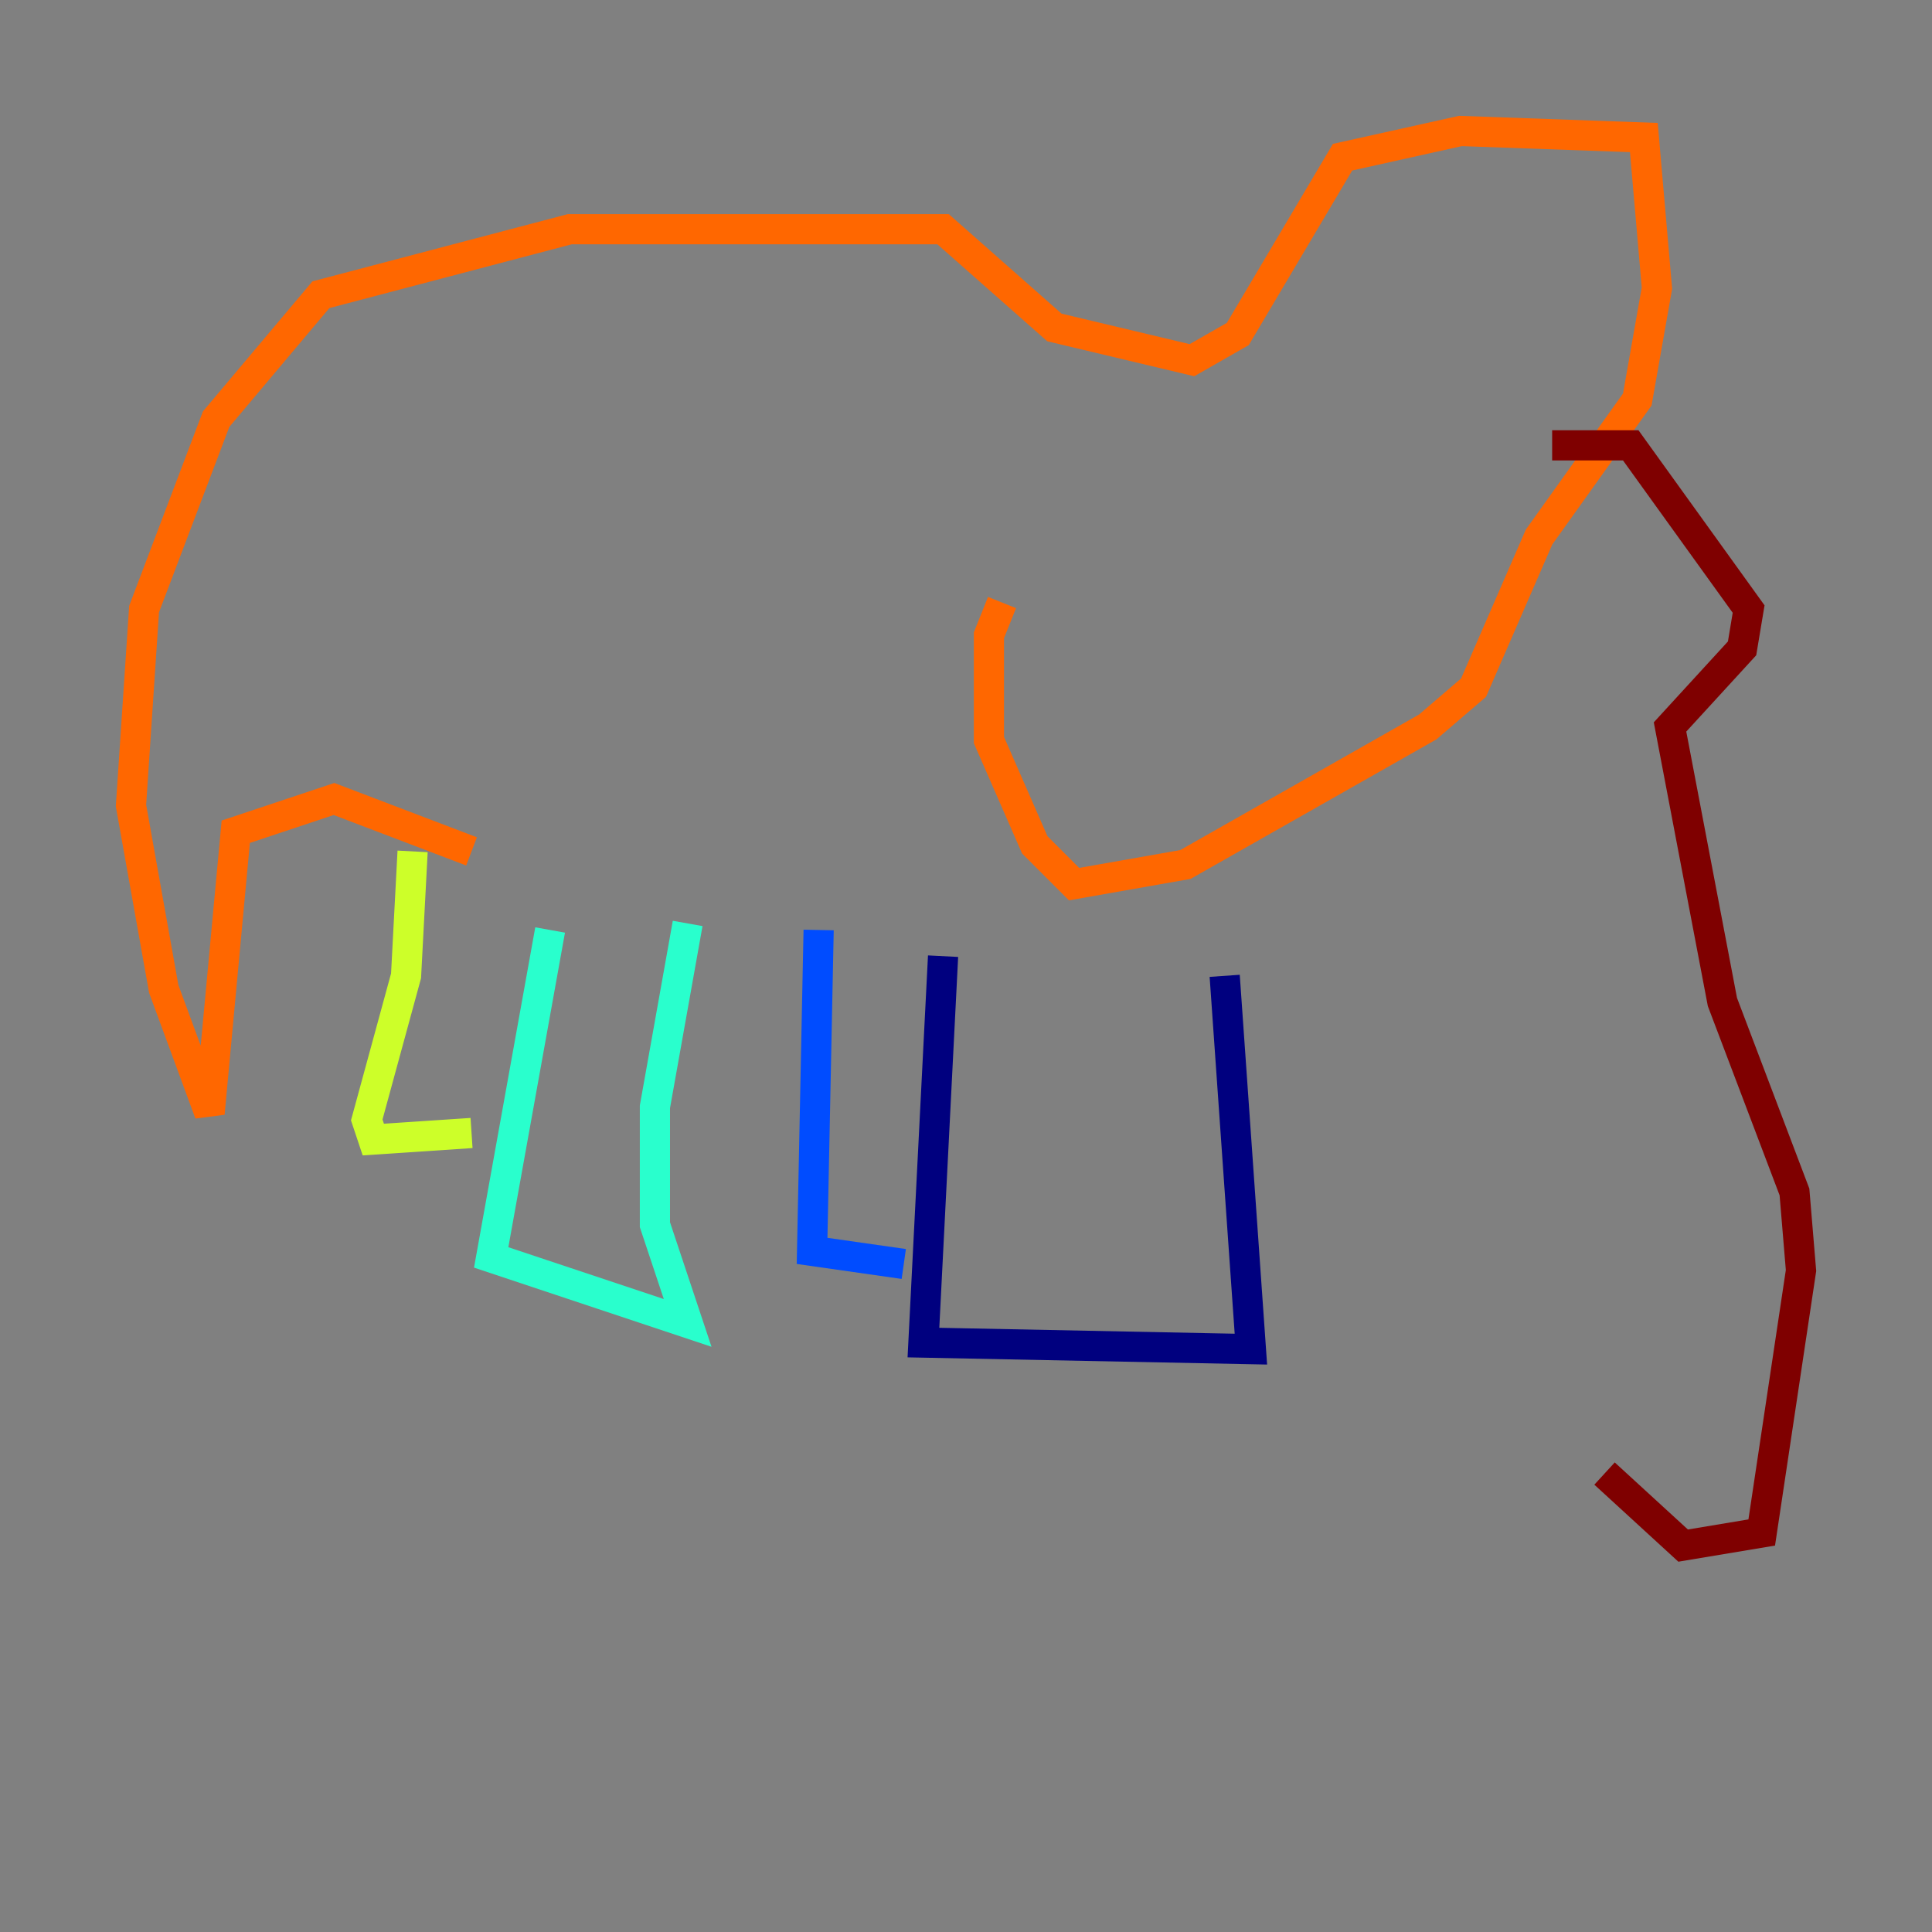 <?xml version="1.0" encoding="utf-8" ?>
<svg baseProfile="tiny" height="128" version="1.2" viewBox="0,0,128,128" width="128" xmlns="http://www.w3.org/2000/svg" xmlns:ev="http://www.w3.org/2001/xml-events" xmlns:xlink="http://www.w3.org/1999/xlink"><rect x="0" y="0" width="128" height="128" fill="#808080" stroke="none"/><defs /><polyline fill="none" points="62.481,63.349 61.18,88.949 82.875,89.383 81.139,64.651" stroke="#00007f" stroke-width="2" /><polyline fill="none" points="59.878,83.742 53.803,82.875 54.237,61.614" stroke="#004cff" stroke-width="2" /><polyline fill="none" points="36.447,61.614 32.542,83.308 45.559,87.647 43.39,81.139 43.39,73.329 45.559,61.18" stroke="#29ffcd" stroke-width="2" /><polyline fill="none" points="31.241,75.064 24.732,75.498 24.298,74.197 26.902,64.651 27.336,56.407" stroke="#cdff29" stroke-width="2" /><polyline fill="none" points="31.241,56.407 22.129,52.936 15.62,55.105 13.885,73.763 10.848,65.519 8.678,53.37 9.546,40.352 14.319,27.77 21.261,19.525 37.749,15.186 62.481,15.186 69.858,21.695 78.969,23.864 82.007,22.129 88.949,10.414 96.759,8.678 108.909,9.112 109.776,19.091 108.475,26.468 101.966,35.58 97.627,45.559 94.59,48.163 78.536,57.275 71.159,58.576 68.556,55.973 65.519,49.031 65.519,42.088 66.386,39.919" stroke="#ff6700" stroke-width="2" /><polyline fill="none" points="102.834,29.505 108.041,29.505 115.851,40.352 115.417,42.956 110.644,48.163 114.115,66.386 118.888,78.969 119.322,84.176 116.719,101.532 111.512,102.4 106.305,97.627" stroke="#7f0000" stroke-width="2" /></svg>